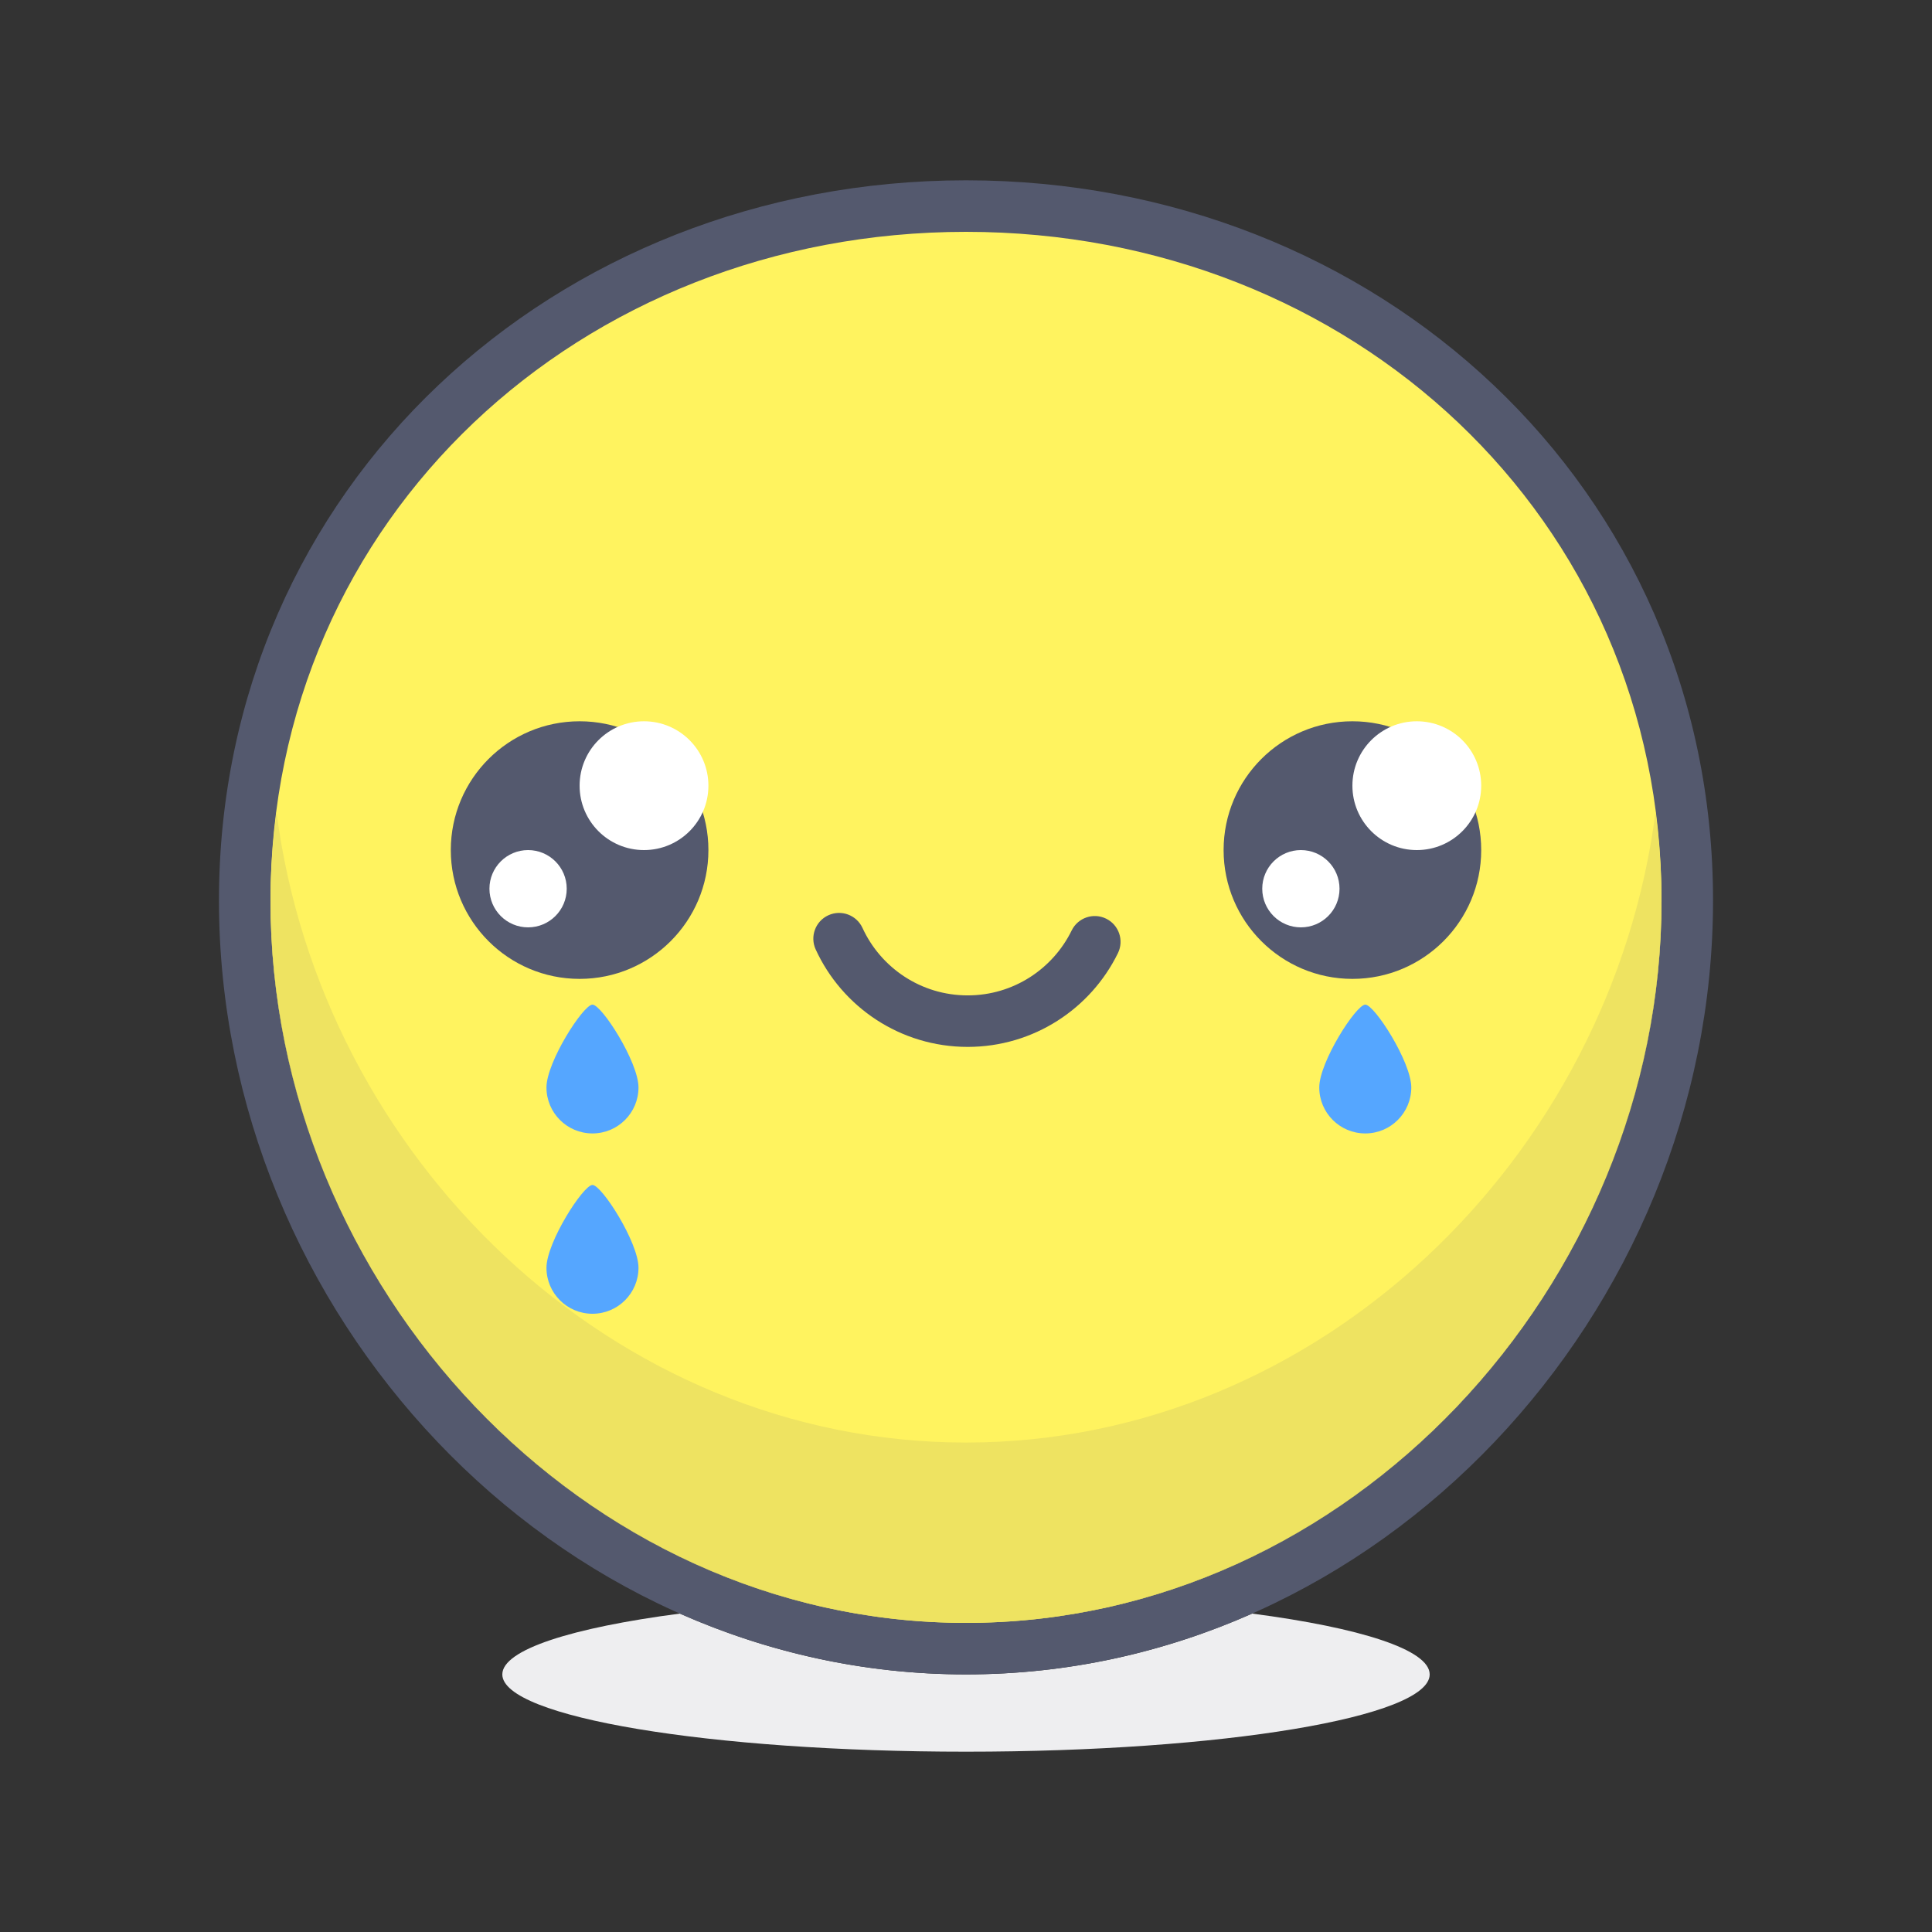 <?xml version="1.0" encoding="iso-8859-1"?>
<!-- Generator: Adobe Illustrator 21.0.0, SVG Export Plug-In . SVG Version: 6.00 Build 0)  -->
<svg xmlns="http://www.w3.org/2000/svg" xmlns:xlink="http://www.w3.org/1999/xlink" version="1.1" id="eyes-cry" x="0px" y="0px" viewBox="0 0 300 300" style="enable-background:new 0 0 300 300;" xml:space="preserve" width="512" height="512">
<rect x="0" y="0" width="300" height="300" fill="#333333" stroke="none"/>
<g>
	<path style="fill:#EEEEF0;" d="M105.569,250.557c-16.787,2.197-27.57,5.611-27.57,9.444c0,6.628,32.237,12,72.003,12   c39.766,0,71.999-5.372,71.999-12c0-3.833-10.781-7.247-27.567-9.443c-13.675,6.051-28.684,9.443-44.432,9.443   S119.244,256.608,105.569,250.557"/>
	<path style="fill:#FFF35F;" d="M262.002,139.853c0-61.856-50.147-107.854-112-107.854c-61.857,0-112,45.997-112,107.854   c0,61.857,50.144,116.148,112,116.148C211.855,256.001,262.002,201.71,262.002,139.853"/>
	<path style="fill:#54596E;" d="M262.002,139.853h3.997c0.011-32.023-13.02-60.087-34.047-80.025   c-21.027-19.949-50.029-31.831-81.95-31.828c-31.924-0.003-60.926,11.879-81.95,31.828c-21.031,19.938-34.062,48.002-34.051,80.025   c0.004,32.016,12.961,62.008,33.907,84.025c20.936,22.018,49.974,36.123,82.093,36.123s61.158-14.105,82.093-36.123   c20.943-22.018,33.9-52.01,33.904-84.025H262.002h-4c0.004,29.838-12.111,57.92-31.703,78.513   C206.7,238.959,179.736,252,150.002,252c-29.738,0-56.698-13.041-76.297-33.635c-19.592-20.593-31.711-48.675-31.703-78.513   c0.011-29.837,12.052-55.696,31.556-74.222C93.069,47.12,120.069,36.003,150.002,36c29.933,0.003,56.929,11.12,76.441,29.631   c19.508,18.525,31.549,44.385,31.56,74.222H262.002"/>
	<path style="fill:#EEE361;" d="M257.068,126.075c-6.867,53.565-52.167,97.924-107.066,97.924S49.803,179.641,42.936,126.075   c-0.594,4.523-0.932,9.143-0.935,13.871c0.018,29.803,12.131,57.847,31.703,78.419c19.37,20.352,45.927,33.328,75.252,33.63   c0.058,0.001,0.119,0.001,0.177,0.002c0.056,0,0.114,0.001,0.17,0.001c0.051,0,0.1,0.001,0.151,0.001   C149.636,252,149.82,252,150.002,252l0,0l0,0c0.187,0,0.373,0,0.559-0.001c0.047-0.001,0.091-0.001,0.138-0.001   c0.074,0,0.146-0.001,0.22-0.002c0.043,0,0.083-0.001,0.127-0.001c29.321-0.302,55.882-13.278,75.252-33.63   c19.573-20.573,31.683-48.618,31.703-78.423C257.999,135.215,257.658,130.598,257.068,126.075"/>
	<path style="fill:#54596E;" d="M149.455,251.999C149.637,252,149.82,252,150.002,252C149.82,252,149.636,252,149.455,251.999    M150.561,251.999C150.375,252,150.189,252,150.002,252C150.188,252,150.376,252,150.561,251.999 M149.134,251.997   c0.058,0,0.112,0.001,0.17,0.001C149.248,251.998,149.19,251.997,149.134,251.997 M150.92,251.996   c-0.074,0.001-0.146,0.002-0.22,0.002C150.772,251.998,150.847,251.997,150.92,251.996 M42.002,139.946c0,0.018,0,0.035,0,0.054   c0,59.296,47.789,111.387,106.955,111.995c-29.324-0.302-55.882-13.278-75.252-33.63C54.133,197.793,42.019,169.749,42.002,139.946    M258.002,139.942c-0.02,29.805-12.13,57.85-31.703,78.423c-19.37,20.352-45.931,33.328-75.252,33.63   c59.167-0.608,106.956-52.699,106.956-111.995C258.002,139.98,258.002,139.961,258.002,139.942"/>
	<circle style="fill:#54596E;" cx="210.001" cy="132" r="20"/>
	<circle style="fill:#FFFFFF;" cx="202.001" cy="138" r="6"/>
	<circle style="fill:#FFFFFF;" cx="220.001" cy="122" r="10"/>
	<circle style="fill:#54596E;" cx="90.001" cy="132" r="20"/>
	<circle style="fill:#FFFFFF;" cx="82.001" cy="138" r="6"/>
	<circle style="fill:#FFFFFF;" cx="100.001" cy="122" r="10"/>
	<path style="fill:#55A6FF;" d="M219.145,168.857c0,3.944-3.199,7.143-7.145,7.143s-7.145-3.198-7.145-7.143   c0-3.945,5.715-12.857,7.145-12.857S219.145,164.912,219.145,168.857z"/>
	<path style="fill:#55A6FF;" d="M99.145,168.857c0,3.944-3.199,7.143-7.145,7.143s-7.145-3.198-7.145-7.143   c0-3.945,5.715-12.857,7.145-12.857S99.145,164.912,99.145,168.857z"/>
	<path style="fill:#55A6FF;" d="M99.145,196.857c0,3.944-3.199,7.143-7.145,7.143s-7.145-3.198-7.145-7.143   c0-3.945,5.715-12.857,7.145-12.857S99.145,192.912,99.145,196.857z"/>
	<path style="fill:#54596E;" d="M126.658,147.427c4.095,8.934,13.131,15.132,23.604,15.135c10.244-0.003,19.117-5.939,23.331-14.562   c0.971-1.984,0.149-4.38-1.835-5.351c-1.984-0.972-4.38-0.149-5.351,1.835c-2.927,5.97-9.053,10.082-16.146,10.079   c-7.253,0.003-13.491-4.293-16.333-10.473c-0.922-2.008-3.297-2.889-5.304-1.967C126.617,143.045,125.737,145.42,126.658,147.427   L126.658,147.427z"/>
</g>















</svg>
